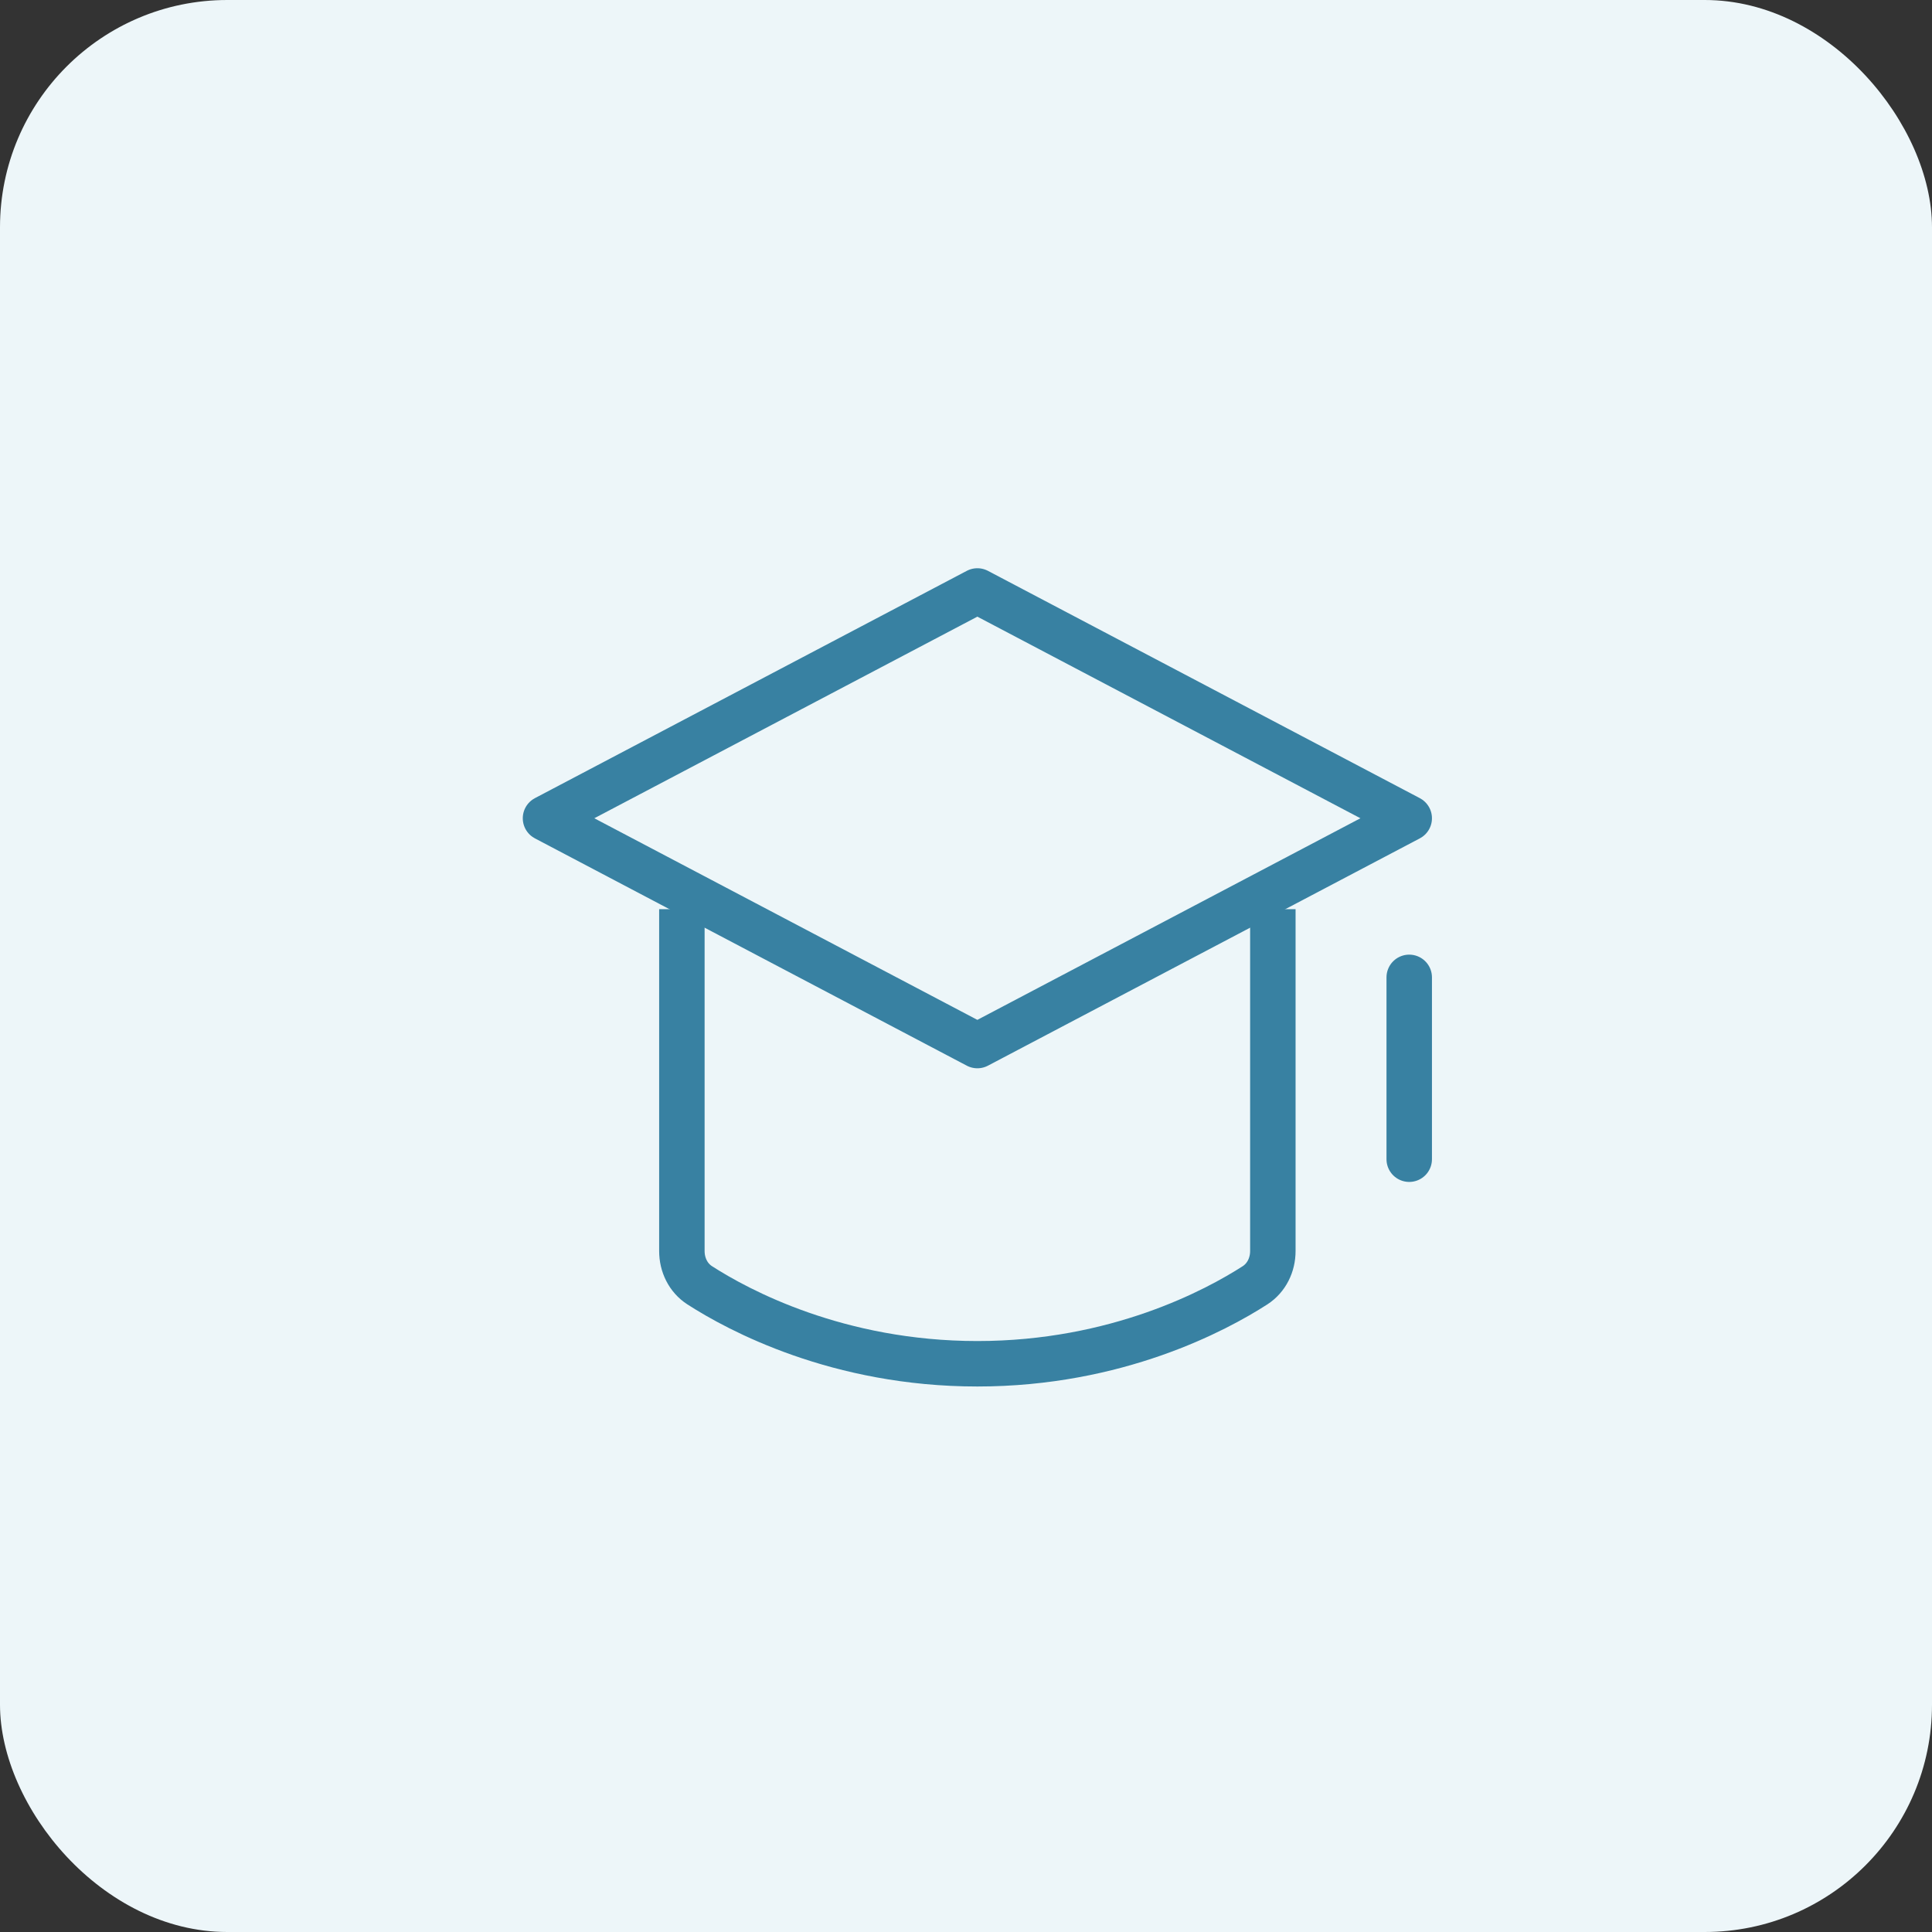 <svg width="85" height="85" viewBox="0 0 85 85" fill="none" xmlns="http://www.w3.org/2000/svg">
<rect x="0" y="0" width="85" height="85" fill="#333333" stroke="none"/>
<rect width="85" height="85" rx="10" fill="#EDF6F9"/>
<path d="M30 40V55.039C30 55.646 30.274 56.219 30.785 56.548C32.486 57.643 36.86 60 43 60C49.14 60 53.514 57.643 55.215 56.548C55.725 56.218 56 55.646 56 55.038V40" stroke="#3881A2" stroke-width="2" stroke-linejoin="round"/>
<path d="M62 43V51M24 36L43 26L62 36L43 46L24 36Z" stroke="#3881A2" stroke-width="2" stroke-linecap="round" stroke-linejoin="round"/>
</svg>
